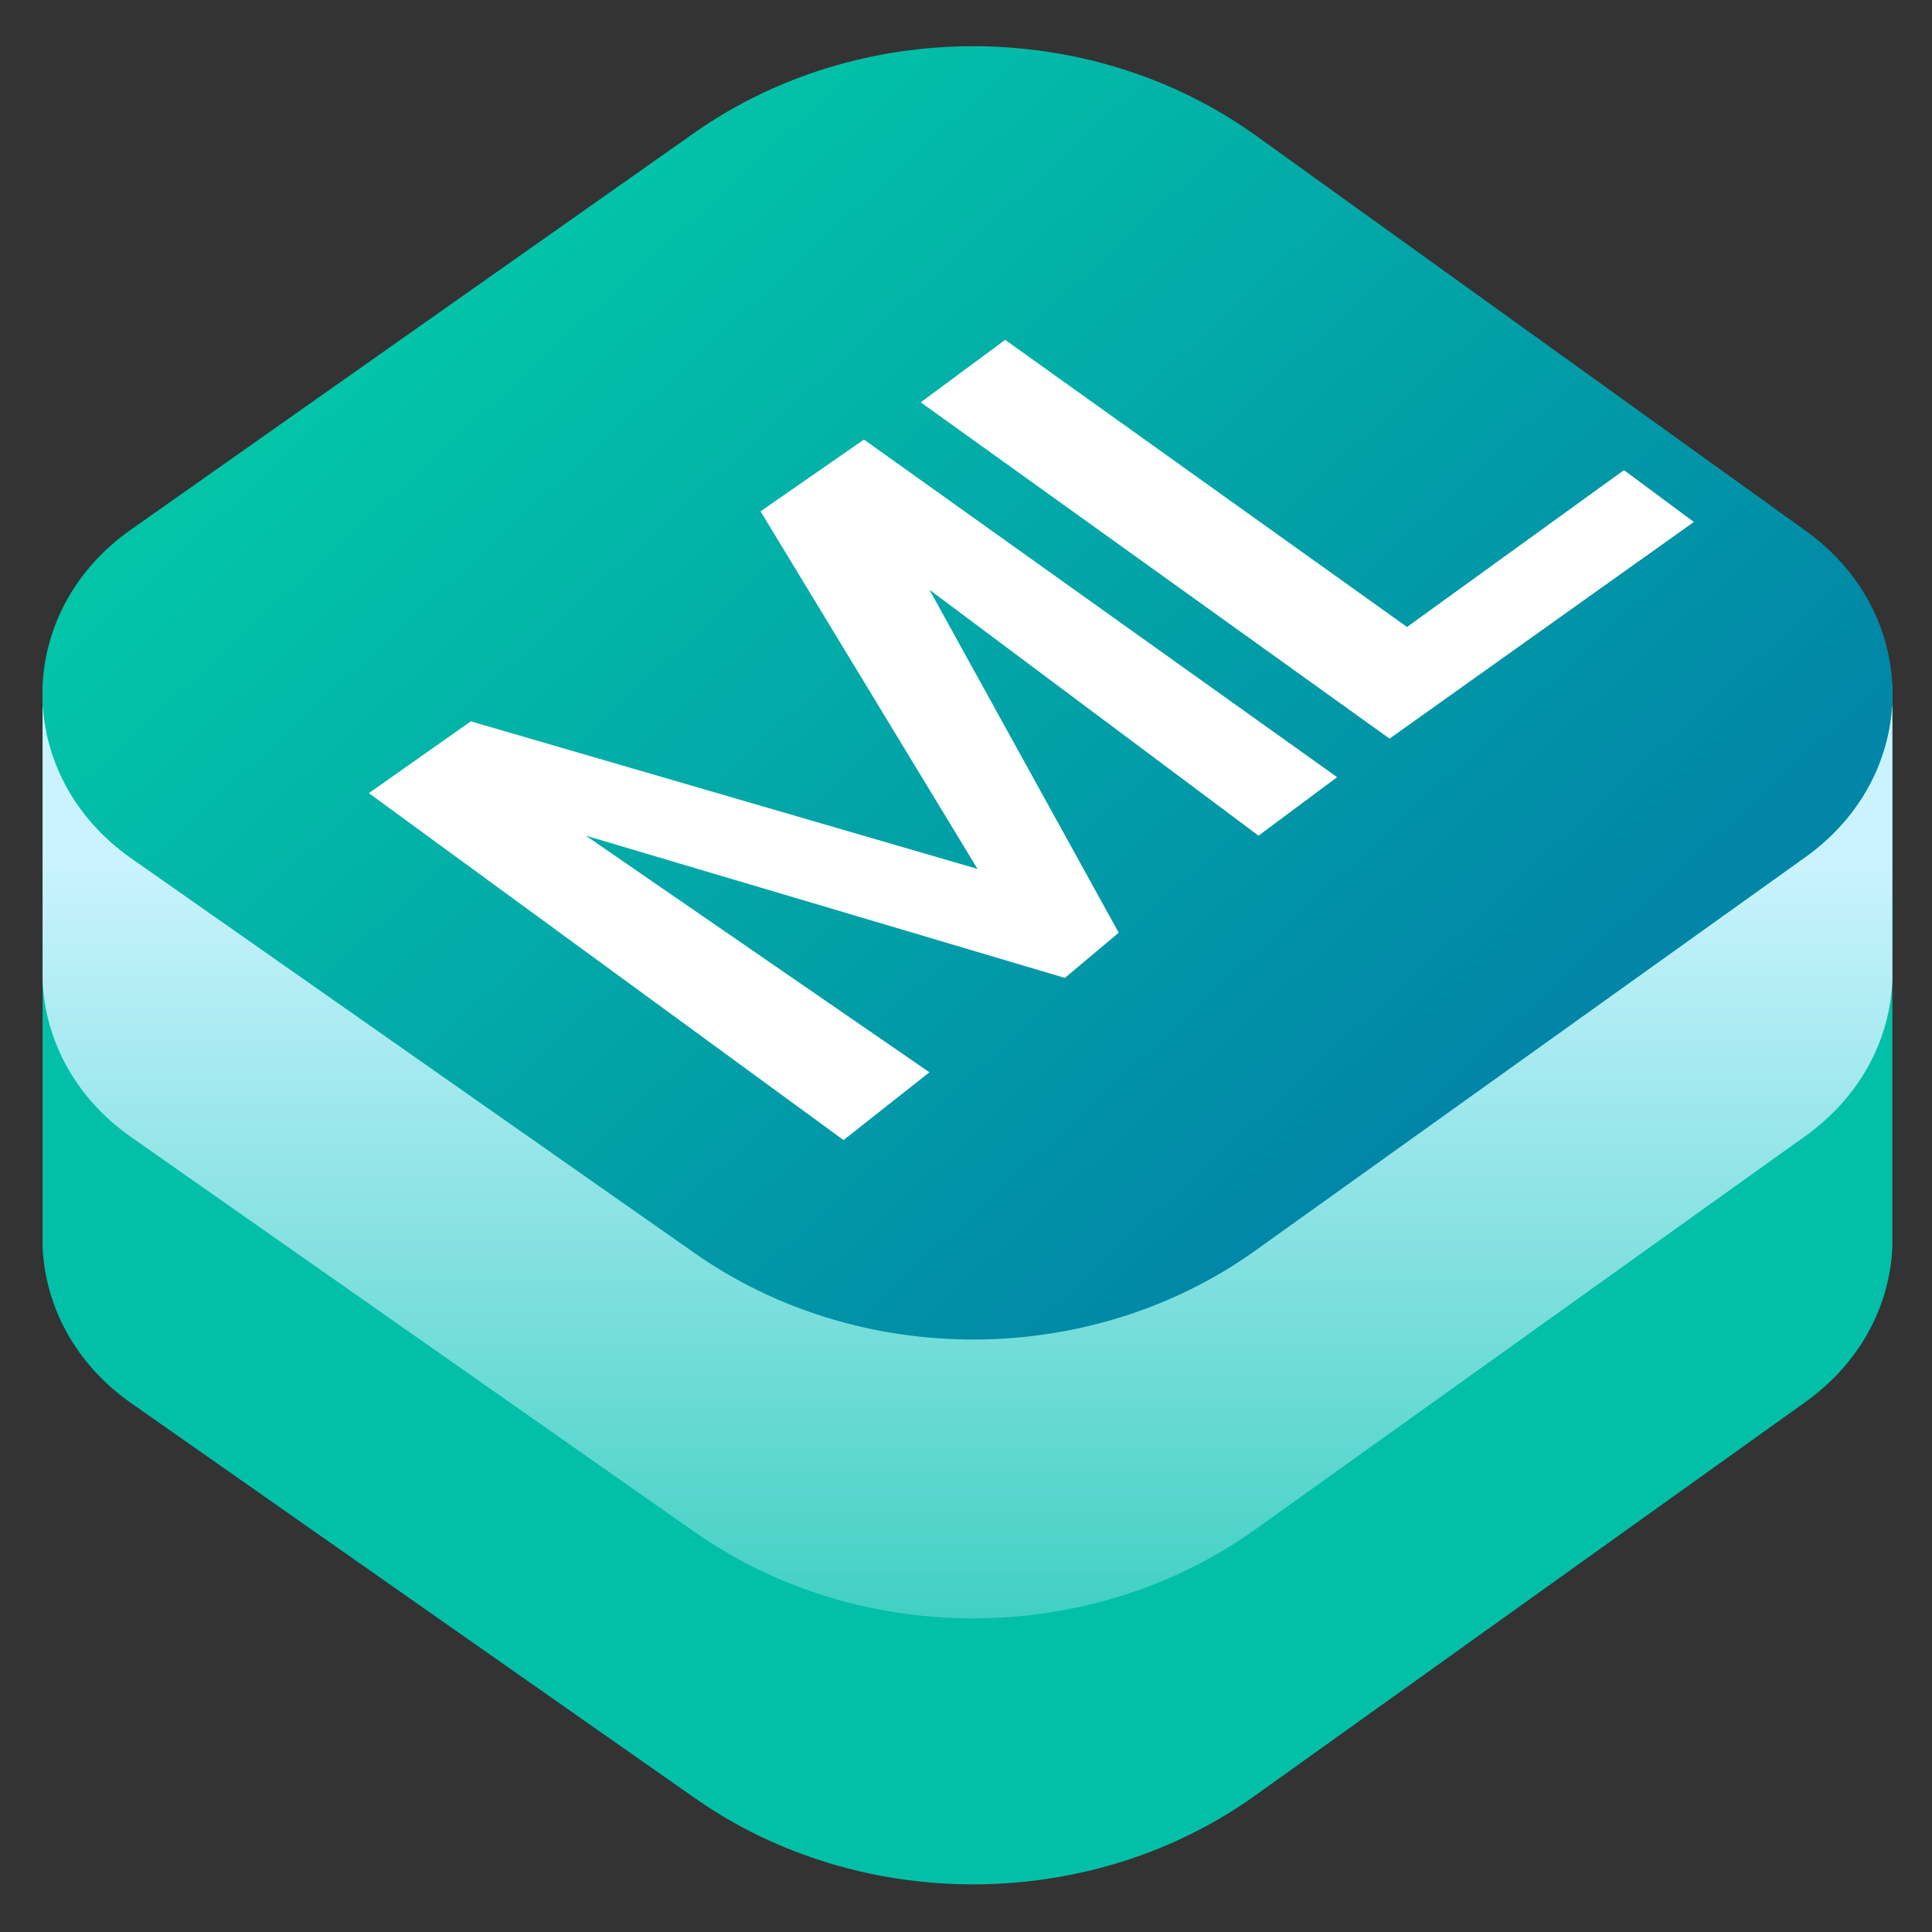 <svg class="text-black inline-block ml-2 text-sm" xmlns="http://www.w3.org/2000/svg" xmlns:xlink="http://www.w3.org/1999/xlink" aria-hidden="true" focusable="false" role="img" width="1em" height="1em" preserveAspectRatio="xMidYMid meet" viewBox="0 0 734 734"><rect x="0" y="0" width="734" height="734" fill="#333333" stroke="none"/><path d="M476.841 682.161L685.922 532.632C707.042 517.527 718.051 495.675 718.941 473.535V259.914H16.179V473.535C17.079 495.915 28.314 518.001 49.874 533.109L263.968 683.123C326.853 727.186 414.437 726.791 476.841 682.161Z" fill="#02C0A8"></path><path d="M476.841 581.103L685.922 431.573C707.042 416.468 718.051 394.616 718.941 372.476V268.5H16.179V372.476C17.079 394.856 28.314 416.942 49.874 432.05L263.968 582.065C326.853 626.128 414.437 625.732 476.841 581.103Z" fill="url(#paint0_linear_333_277)"></path><path d="M49.874 326.114C4.939 294.628 4.855 232.827 49.705 201.241L263.624 50.58C326.643 6.195 414.642 6.594 477.176 51.546L686.09 201.722C730.039 233.314 729.957 294.144 685.922 325.637L476.841 475.166C414.437 519.796 326.853 520.192 263.968 476.128L49.874 326.114Z" fill="url(#paint1_linear_333_277)"></path><path d="M527.914 280.62L349.792 152.852L381.876 129.116L534.552 238.199L616.975 178.607L643.527 198.303L527.914 280.62Z" fill="white"></path><path d="M353.111 407.378L320.474 433.134L140.139 301.326L178.861 274.055L371.366 330.111L288.943 194.263L328.218 166.992L508 295.265L478.128 317.486L353.111 224.059L425.024 354.352L404.556 371.522L222.562 317.486L353.111 407.378Z" fill="white"></path><defs><linearGradient id="paint0_linear_333_277" x1="367.56" y1="325.566" x2="367.56" y2="748.767" gradientUnits="userSpaceOnUse"><stop stop-color="#CBF3FF"></stop><stop offset="1" stop-color="#CBF3FF" stop-opacity="0"></stop></linearGradient><linearGradient id="paint1_linear_333_277" x1="156.734" y1="113.461" x2="488.495" y2="473.957" gradientUnits="userSpaceOnUse"><stop stop-color="#02C5A8"></stop><stop offset="1" stop-color="#0186A7"></stop></linearGradient></defs></svg>